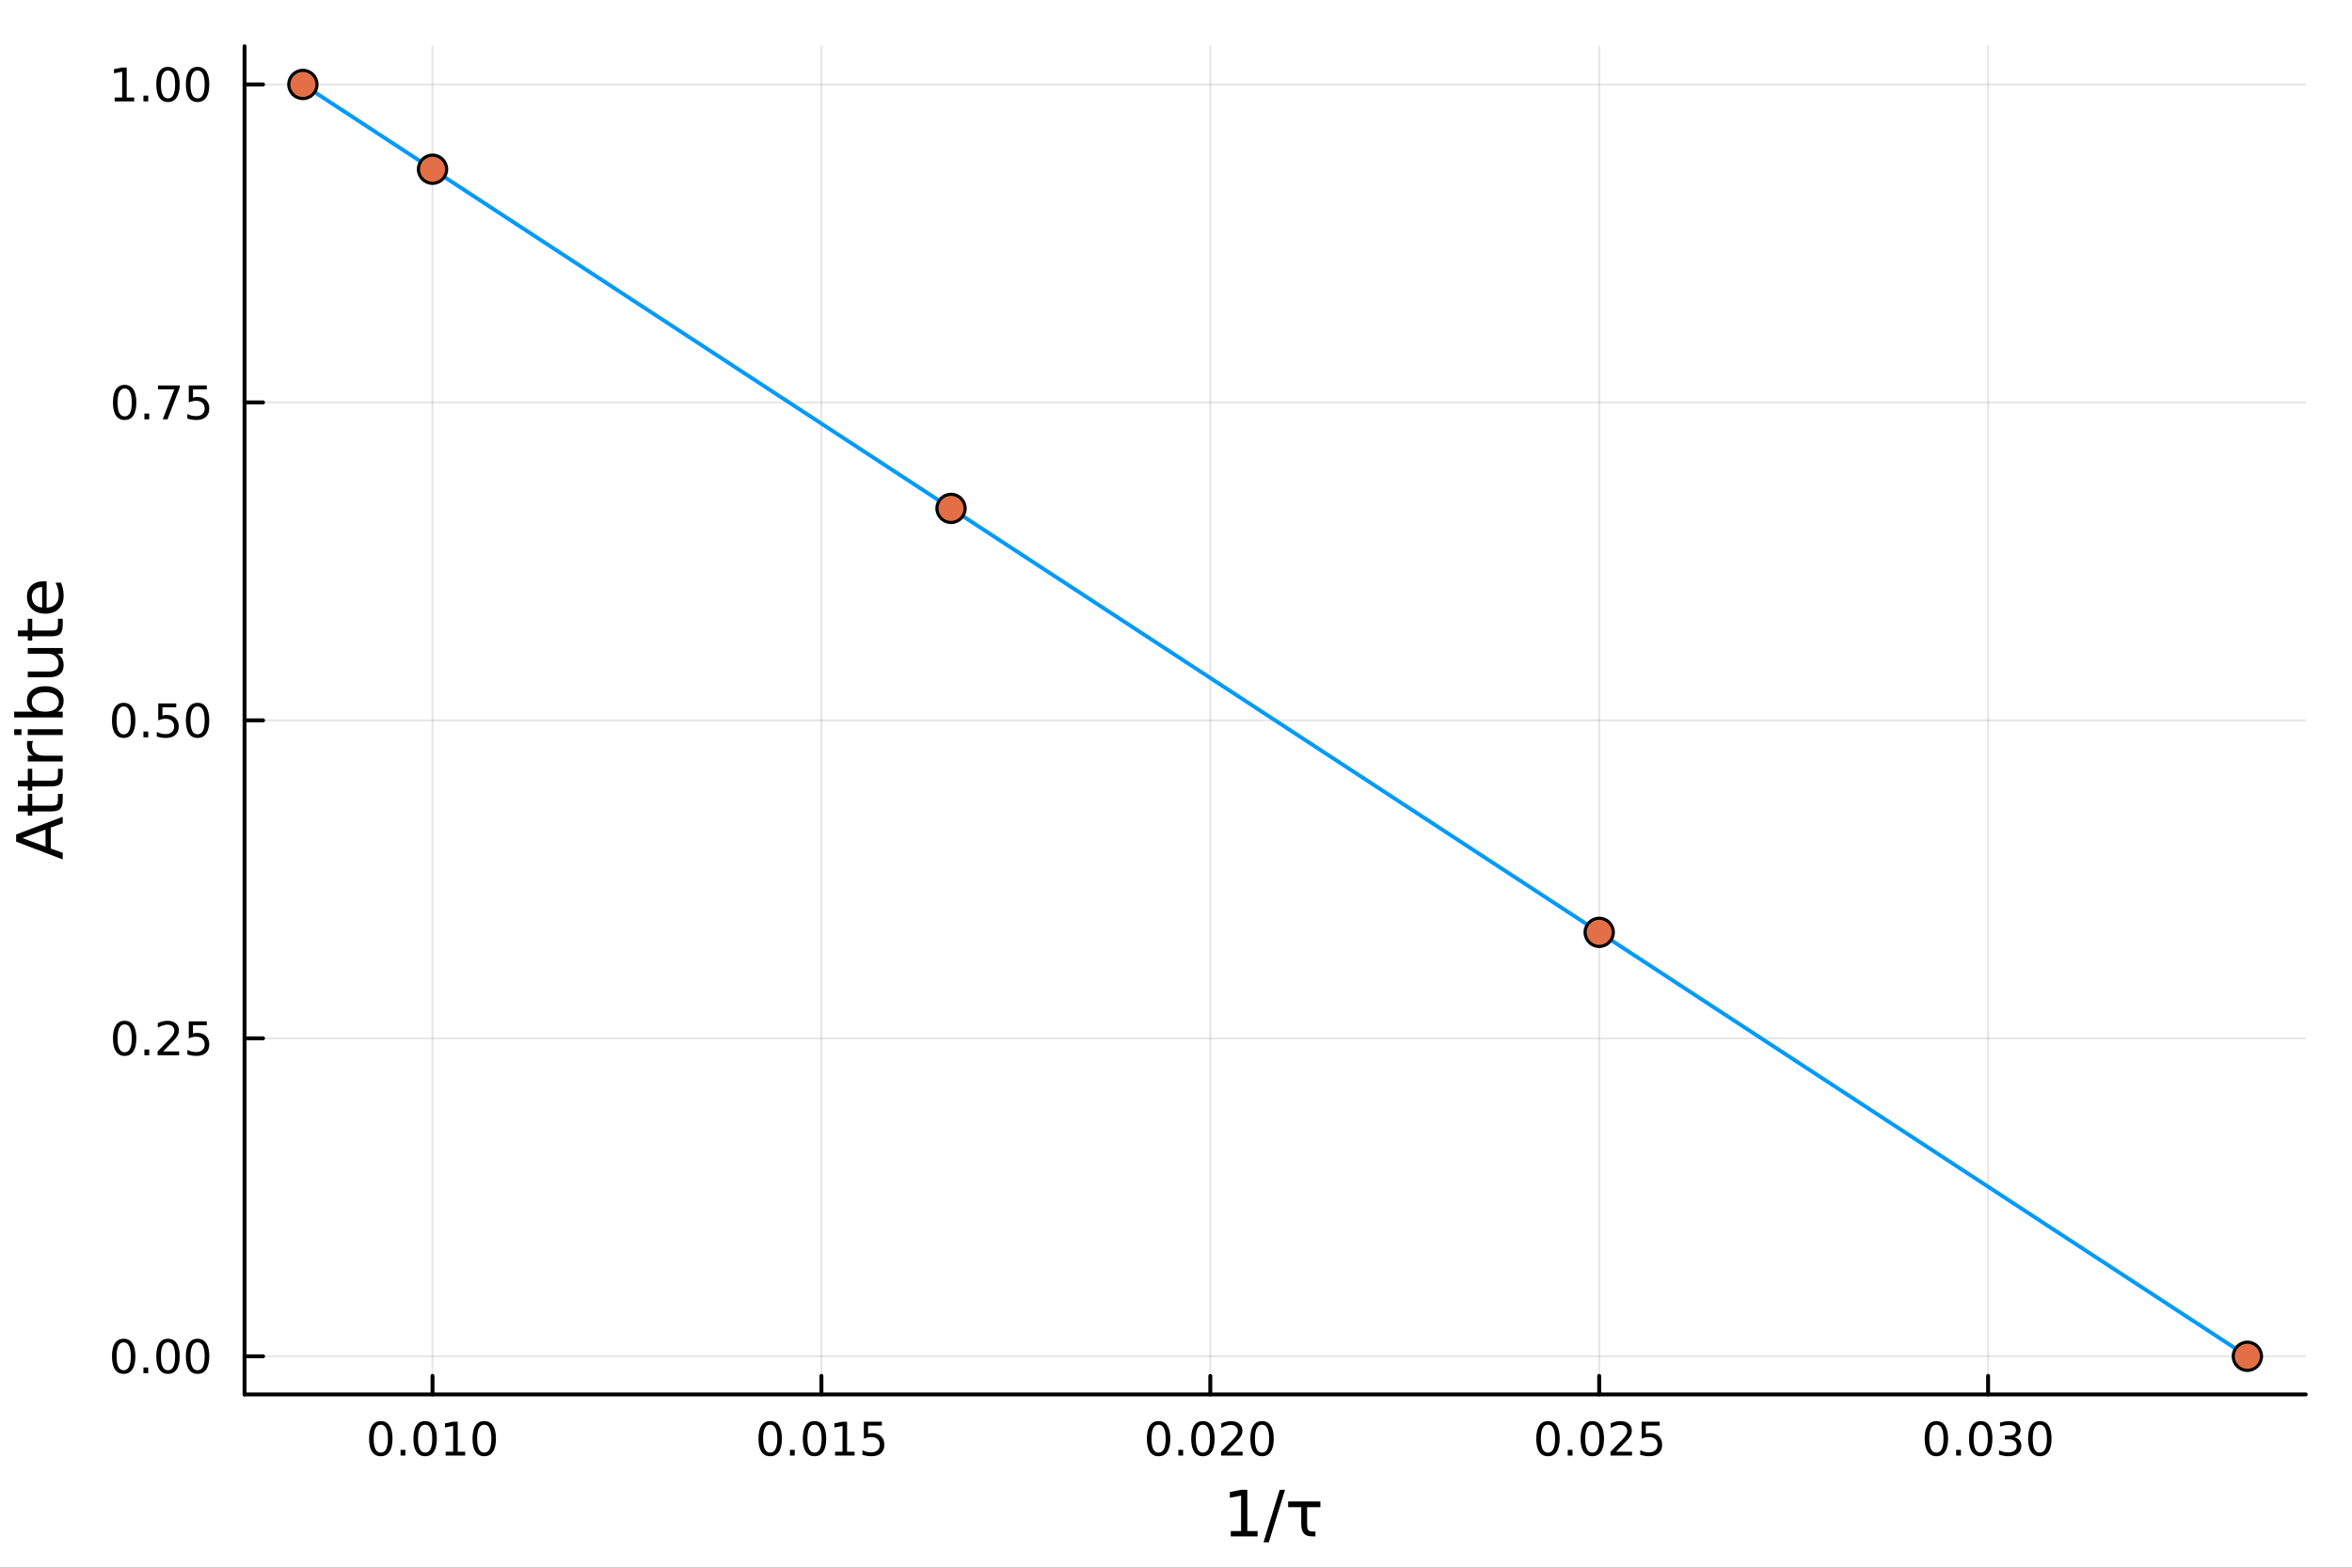 <?xml version="1.0" encoding="utf-8"?>
<svg xmlns="http://www.w3.org/2000/svg" xmlns:xlink="http://www.w3.org/1999/xlink" width="600" height="400" viewBox="0 0 2400 1600">
<rect x="0" y="0" width="2400" height="1600" fill="#333333" stroke="none"/>
<defs>
  <clipPath id="clip680">
    <rect x="0" y="0" width="2400" height="1600"/>
  </clipPath>
</defs>
<path clip-path="url(#clip680)" d="M0 1600 L2400 1600 L2400 0 L0 0  Z" fill="#ffffff" fill-rule="evenodd" fill-opacity="1"/>
<defs>
  <clipPath id="clip681">
    <rect x="480" y="0" width="1681" height="1600"/>
  </clipPath>
</defs>
<path clip-path="url(#clip680)" d="M249.542 1423.18 L2352.76 1423.18 L2352.76 47.244 L249.542 47.244  Z" fill="#ffffff" fill-rule="evenodd" fill-opacity="1"/>
<defs>
  <clipPath id="clip682">
    <rect x="249" y="47" width="2104" height="1377"/>
  </clipPath>
</defs>
<polyline clip-path="url(#clip682)" style="stroke:#000000; stroke-linecap:round; stroke-linejoin:round; stroke-width:2; stroke-opacity:0.1; fill:none" points="441.345,1423.18 441.345,47.244 "/>
<polyline clip-path="url(#clip682)" style="stroke:#000000; stroke-linecap:round; stroke-linejoin:round; stroke-width:2; stroke-opacity:0.1; fill:none" points="838.177,1423.18 838.177,47.244 "/>
<polyline clip-path="url(#clip682)" style="stroke:#000000; stroke-linecap:round; stroke-linejoin:round; stroke-width:2; stroke-opacity:0.1; fill:none" points="1235.01,1423.18 1235.01,47.244 "/>
<polyline clip-path="url(#clip682)" style="stroke:#000000; stroke-linecap:round; stroke-linejoin:round; stroke-width:2; stroke-opacity:0.1; fill:none" points="1631.84,1423.18 1631.84,47.244 "/>
<polyline clip-path="url(#clip682)" style="stroke:#000000; stroke-linecap:round; stroke-linejoin:round; stroke-width:2; stroke-opacity:0.1; fill:none" points="2028.68,1423.18 2028.68,47.244 "/>
<polyline clip-path="url(#clip680)" style="stroke:#000000; stroke-linecap:round; stroke-linejoin:round; stroke-width:4; stroke-opacity:1; fill:none" points="249.542,1423.18 2352.76,1423.18 "/>
<polyline clip-path="url(#clip680)" style="stroke:#000000; stroke-linecap:round; stroke-linejoin:round; stroke-width:4; stroke-opacity:1; fill:none" points="441.345,1423.18 441.345,1404.28 "/>
<polyline clip-path="url(#clip680)" style="stroke:#000000; stroke-linecap:round; stroke-linejoin:round; stroke-width:4; stroke-opacity:1; fill:none" points="838.177,1423.18 838.177,1404.28 "/>
<polyline clip-path="url(#clip680)" style="stroke:#000000; stroke-linecap:round; stroke-linejoin:round; stroke-width:4; stroke-opacity:1; fill:none" points="1235.01,1423.18 1235.01,1404.28 "/>
<polyline clip-path="url(#clip680)" style="stroke:#000000; stroke-linecap:round; stroke-linejoin:round; stroke-width:4; stroke-opacity:1; fill:none" points="1631.84,1423.18 1631.84,1404.28 "/>
<polyline clip-path="url(#clip680)" style="stroke:#000000; stroke-linecap:round; stroke-linejoin:round; stroke-width:4; stroke-opacity:1; fill:none" points="2028.68,1423.18 2028.68,1404.28 "/>
<path clip-path="url(#clip680)" d="M388.567 1454.1 Q384.956 1454.1 383.127 1457.66 Q381.322 1461.2 381.322 1468.33 Q381.322 1475.44 383.127 1479.01 Q384.956 1482.55 388.567 1482.55 Q392.201 1482.55 394.007 1479.01 Q395.836 1475.44 395.836 1468.33 Q395.836 1461.2 394.007 1457.66 Q392.201 1454.1 388.567 1454.1 M388.567 1450.39 Q394.377 1450.39 397.433 1455 Q400.511 1459.58 400.511 1468.33 Q400.511 1477.06 397.433 1481.67 Q394.377 1486.25 388.567 1486.25 Q382.757 1486.25 379.678 1481.67 Q376.623 1477.06 376.623 1468.33 Q376.623 1459.58 379.678 1455 Q382.757 1450.39 388.567 1450.39 Z" fill="#000000" fill-rule="evenodd" fill-opacity="1" /><path clip-path="url(#clip680)" d="M408.729 1479.7 L413.613 1479.7 L413.613 1485.58 L408.729 1485.58 L408.729 1479.7 Z" fill="#000000" fill-rule="evenodd" fill-opacity="1" /><path clip-path="url(#clip680)" d="M433.798 1454.1 Q430.187 1454.1 428.359 1457.66 Q426.553 1461.2 426.553 1468.33 Q426.553 1475.44 428.359 1479.01 Q430.187 1482.55 433.798 1482.55 Q437.433 1482.55 439.238 1479.01 Q441.067 1475.44 441.067 1468.33 Q441.067 1461.2 439.238 1457.66 Q437.433 1454.1 433.798 1454.1 M433.798 1450.39 Q439.608 1450.39 442.664 1455 Q445.743 1459.58 445.743 1468.33 Q445.743 1477.06 442.664 1481.67 Q439.608 1486.25 433.798 1486.25 Q427.988 1486.25 424.909 1481.67 Q421.854 1477.06 421.854 1468.33 Q421.854 1459.58 424.909 1455 Q427.988 1450.39 433.798 1450.39 Z" fill="#000000" fill-rule="evenodd" fill-opacity="1" /><path clip-path="url(#clip680)" d="M454.77 1481.64 L462.409 1481.64 L462.409 1455.28 L454.099 1456.95 L454.099 1452.69 L462.363 1451.02 L467.039 1451.02 L467.039 1481.64 L474.678 1481.64 L474.678 1485.58 L454.77 1485.58 L454.77 1481.64 Z" fill="#000000" fill-rule="evenodd" fill-opacity="1" /><path clip-path="url(#clip680)" d="M494.122 1454.1 Q490.511 1454.1 488.682 1457.66 Q486.877 1461.2 486.877 1468.33 Q486.877 1475.44 488.682 1479.01 Q490.511 1482.55 494.122 1482.55 Q497.756 1482.55 499.562 1479.01 Q501.391 1475.44 501.391 1468.33 Q501.391 1461.2 499.562 1457.66 Q497.756 1454.1 494.122 1454.1 M494.122 1450.39 Q499.932 1450.39 502.988 1455 Q506.066 1459.58 506.066 1468.33 Q506.066 1477.06 502.988 1481.67 Q499.932 1486.25 494.122 1486.25 Q488.312 1486.25 485.233 1481.67 Q482.178 1477.06 482.178 1468.33 Q482.178 1459.58 485.233 1455 Q488.312 1450.39 494.122 1450.39 Z" fill="#000000" fill-rule="evenodd" fill-opacity="1" /><path clip-path="url(#clip680)" d="M785.898 1454.1 Q782.286 1454.1 780.458 1457.66 Q778.652 1461.2 778.652 1468.33 Q778.652 1475.44 780.458 1479.01 Q782.286 1482.55 785.898 1482.55 Q789.532 1482.55 791.337 1479.01 Q793.166 1475.44 793.166 1468.33 Q793.166 1461.2 791.337 1457.66 Q789.532 1454.1 785.898 1454.1 M785.898 1450.39 Q791.708 1450.39 794.763 1455 Q797.842 1459.58 797.842 1468.33 Q797.842 1477.06 794.763 1481.67 Q791.708 1486.25 785.898 1486.25 Q780.087 1486.25 777.009 1481.67 Q773.953 1477.06 773.953 1468.33 Q773.953 1459.58 777.009 1455 Q780.087 1450.39 785.898 1450.39 Z" fill="#000000" fill-rule="evenodd" fill-opacity="1" /><path clip-path="url(#clip680)" d="M806.059 1479.7 L810.944 1479.7 L810.944 1485.58 L806.059 1485.58 L806.059 1479.7 Z" fill="#000000" fill-rule="evenodd" fill-opacity="1" /><path clip-path="url(#clip680)" d="M831.129 1454.1 Q827.518 1454.1 825.689 1457.66 Q823.883 1461.2 823.883 1468.33 Q823.883 1475.44 825.689 1479.01 Q827.518 1482.55 831.129 1482.55 Q834.763 1482.55 836.569 1479.01 Q838.397 1475.44 838.397 1468.33 Q838.397 1461.2 836.569 1457.66 Q834.763 1454.1 831.129 1454.1 M831.129 1450.39 Q836.939 1450.39 839.994 1455 Q843.073 1459.58 843.073 1468.33 Q843.073 1477.06 839.994 1481.67 Q836.939 1486.25 831.129 1486.25 Q825.319 1486.25 822.24 1481.67 Q819.184 1477.06 819.184 1468.33 Q819.184 1459.58 822.24 1455 Q825.319 1450.39 831.129 1450.39 Z" fill="#000000" fill-rule="evenodd" fill-opacity="1" /><path clip-path="url(#clip680)" d="M852.101 1481.64 L859.74 1481.64 L859.74 1455.28 L851.43 1456.95 L851.43 1452.69 L859.693 1451.02 L864.369 1451.02 L864.369 1481.64 L872.008 1481.64 L872.008 1485.58 L852.101 1485.58 L852.101 1481.64 Z" fill="#000000" fill-rule="evenodd" fill-opacity="1" /><path clip-path="url(#clip680)" d="M881.499 1451.02 L899.855 1451.02 L899.855 1454.96 L885.781 1454.96 L885.781 1463.43 Q886.8 1463.08 887.818 1462.92 Q888.837 1462.73 889.855 1462.73 Q895.642 1462.73 899.022 1465.9 Q902.402 1469.08 902.402 1474.49 Q902.402 1480.07 898.929 1483.17 Q895.457 1486.25 889.138 1486.25 Q886.962 1486.25 884.693 1485.88 Q882.448 1485.51 880.041 1484.77 L880.041 1480.07 Q882.124 1481.2 884.346 1481.76 Q886.568 1482.32 889.045 1482.32 Q893.05 1482.32 895.388 1480.21 Q897.726 1478.1 897.726 1474.49 Q897.726 1470.88 895.388 1468.77 Q893.05 1466.67 889.045 1466.67 Q887.17 1466.67 885.295 1467.08 Q883.443 1467.5 881.499 1468.38 L881.499 1451.02 Z" fill="#000000" fill-rule="evenodd" fill-opacity="1" /><path clip-path="url(#clip680)" d="M1182.23 1454.1 Q1178.62 1454.1 1176.79 1457.66 Q1174.99 1461.2 1174.99 1468.33 Q1174.99 1475.44 1176.79 1479.01 Q1178.62 1482.55 1182.23 1482.55 Q1185.87 1482.55 1187.67 1479.01 Q1189.5 1475.44 1189.5 1468.33 Q1189.5 1461.2 1187.67 1457.66 Q1185.87 1454.1 1182.23 1454.1 M1182.23 1450.39 Q1188.04 1450.39 1191.1 1455 Q1194.18 1459.58 1194.18 1468.33 Q1194.18 1477.06 1191.1 1481.67 Q1188.04 1486.25 1182.23 1486.25 Q1176.42 1486.25 1173.34 1481.67 Q1170.29 1477.06 1170.29 1468.33 Q1170.29 1459.58 1173.34 1455 Q1176.42 1450.39 1182.23 1450.39 Z" fill="#000000" fill-rule="evenodd" fill-opacity="1" /><path clip-path="url(#clip680)" d="M1202.39 1479.7 L1207.28 1479.7 L1207.28 1485.58 L1202.39 1485.58 L1202.39 1479.7 Z" fill="#000000" fill-rule="evenodd" fill-opacity="1" /><path clip-path="url(#clip680)" d="M1227.46 1454.1 Q1223.85 1454.1 1222.02 1457.66 Q1220.22 1461.2 1220.22 1468.33 Q1220.22 1475.44 1222.02 1479.01 Q1223.85 1482.55 1227.46 1482.55 Q1231.1 1482.55 1232.9 1479.01 Q1234.73 1475.44 1234.73 1468.33 Q1234.73 1461.2 1232.9 1457.66 Q1231.1 1454.1 1227.46 1454.1 M1227.46 1450.39 Q1233.27 1450.39 1236.33 1455 Q1239.41 1459.58 1239.41 1468.33 Q1239.41 1477.06 1236.33 1481.67 Q1233.27 1486.25 1227.46 1486.25 Q1221.65 1486.25 1218.58 1481.67 Q1215.52 1477.06 1215.52 1468.33 Q1215.52 1459.58 1218.58 1455 Q1221.65 1450.39 1227.46 1450.39 Z" fill="#000000" fill-rule="evenodd" fill-opacity="1" /><path clip-path="url(#clip680)" d="M1251.65 1481.64 L1267.97 1481.64 L1267.97 1485.58 L1246.03 1485.58 L1246.03 1481.64 Q1248.69 1478.89 1253.27 1474.26 Q1257.88 1469.61 1259.06 1468.27 Q1261.31 1465.74 1262.19 1464.01 Q1263.09 1462.25 1263.09 1460.56 Q1263.09 1457.8 1261.14 1456.07 Q1259.22 1454.33 1256.12 1454.33 Q1253.92 1454.33 1251.47 1455.09 Q1249.04 1455.86 1246.26 1457.41 L1246.26 1452.69 Q1249.08 1451.55 1251.54 1450.97 Q1253.99 1450.39 1256.03 1450.39 Q1261.4 1450.39 1264.59 1453.08 Q1267.79 1455.77 1267.79 1460.26 Q1267.79 1462.39 1266.98 1464.31 Q1266.19 1466.2 1264.08 1468.8 Q1263.51 1469.47 1260.4 1472.69 Q1257.3 1475.88 1251.65 1481.64 Z" fill="#000000" fill-rule="evenodd" fill-opacity="1" /><path clip-path="url(#clip680)" d="M1287.79 1454.1 Q1284.18 1454.1 1282.35 1457.66 Q1280.54 1461.2 1280.54 1468.33 Q1280.54 1475.44 1282.35 1479.01 Q1284.18 1482.55 1287.79 1482.55 Q1291.42 1482.55 1293.23 1479.01 Q1295.06 1475.44 1295.06 1468.33 Q1295.06 1461.2 1293.23 1457.66 Q1291.42 1454.1 1287.79 1454.1 M1287.79 1450.39 Q1293.6 1450.39 1296.65 1455 Q1299.73 1459.58 1299.73 1468.33 Q1299.73 1477.06 1296.65 1481.67 Q1293.6 1486.25 1287.79 1486.25 Q1281.98 1486.25 1278.9 1481.67 Q1275.84 1477.06 1275.84 1468.33 Q1275.84 1459.58 1278.9 1455 Q1281.98 1450.39 1287.79 1450.39 Z" fill="#000000" fill-rule="evenodd" fill-opacity="1" /><path clip-path="url(#clip680)" d="M1579.56 1454.1 Q1575.95 1454.1 1574.12 1457.66 Q1572.32 1461.2 1572.32 1468.33 Q1572.32 1475.44 1574.12 1479.01 Q1575.95 1482.55 1579.56 1482.55 Q1583.2 1482.55 1585 1479.01 Q1586.83 1475.44 1586.83 1468.33 Q1586.83 1461.2 1585 1457.66 Q1583.2 1454.1 1579.56 1454.1 M1579.56 1450.39 Q1585.37 1450.39 1588.43 1455 Q1591.51 1459.58 1591.51 1468.33 Q1591.51 1477.06 1588.43 1481.67 Q1585.37 1486.25 1579.56 1486.25 Q1573.75 1486.25 1570.67 1481.67 Q1567.62 1477.06 1567.62 1468.33 Q1567.62 1459.58 1570.67 1455 Q1573.75 1450.39 1579.56 1450.39 Z" fill="#000000" fill-rule="evenodd" fill-opacity="1" /><path clip-path="url(#clip680)" d="M1599.73 1479.7 L1604.61 1479.7 L1604.61 1485.58 L1599.73 1485.58 L1599.73 1479.7 Z" fill="#000000" fill-rule="evenodd" fill-opacity="1" /><path clip-path="url(#clip680)" d="M1624.79 1454.1 Q1621.18 1454.1 1619.35 1457.66 Q1617.55 1461.2 1617.55 1468.33 Q1617.55 1475.44 1619.35 1479.01 Q1621.18 1482.55 1624.79 1482.55 Q1628.43 1482.55 1630.23 1479.01 Q1632.06 1475.44 1632.06 1468.33 Q1632.06 1461.2 1630.23 1457.66 Q1628.43 1454.1 1624.79 1454.1 M1624.79 1450.39 Q1630.6 1450.39 1633.66 1455 Q1636.74 1459.58 1636.74 1468.33 Q1636.74 1477.06 1633.66 1481.67 Q1630.6 1486.25 1624.79 1486.25 Q1618.98 1486.25 1615.91 1481.67 Q1612.85 1477.06 1612.85 1468.33 Q1612.85 1459.58 1615.91 1455 Q1618.98 1450.39 1624.79 1450.39 Z" fill="#000000" fill-rule="evenodd" fill-opacity="1" /><path clip-path="url(#clip680)" d="M1648.98 1481.64 L1665.3 1481.64 L1665.3 1485.58 L1643.36 1485.58 L1643.36 1481.64 Q1646.02 1478.89 1650.6 1474.26 Q1655.21 1469.61 1656.39 1468.27 Q1658.64 1465.74 1659.52 1464.01 Q1660.42 1462.25 1660.42 1460.56 Q1660.42 1457.8 1658.47 1456.07 Q1656.55 1454.33 1653.45 1454.33 Q1651.25 1454.33 1648.8 1455.09 Q1646.37 1455.86 1643.59 1457.41 L1643.59 1452.69 Q1646.41 1451.55 1648.87 1450.97 Q1651.32 1450.39 1653.36 1450.39 Q1658.73 1450.39 1661.92 1453.08 Q1665.12 1455.77 1665.12 1460.26 Q1665.12 1462.39 1664.31 1464.31 Q1663.52 1466.2 1661.41 1468.8 Q1660.84 1469.47 1657.73 1472.69 Q1654.63 1475.88 1648.98 1481.64 Z" fill="#000000" fill-rule="evenodd" fill-opacity="1" /><path clip-path="url(#clip680)" d="M1675.16 1451.02 L1693.52 1451.02 L1693.52 1454.96 L1679.45 1454.96 L1679.45 1463.43 Q1680.47 1463.08 1681.48 1462.92 Q1682.5 1462.73 1683.52 1462.73 Q1689.31 1462.73 1692.69 1465.9 Q1696.07 1469.08 1696.07 1474.49 Q1696.07 1480.07 1692.59 1483.17 Q1689.12 1486.25 1682.8 1486.25 Q1680.63 1486.25 1678.36 1485.88 Q1676.11 1485.51 1673.71 1484.77 L1673.71 1480.07 Q1675.79 1481.2 1678.01 1481.76 Q1680.23 1482.32 1682.71 1482.32 Q1686.72 1482.32 1689.05 1480.21 Q1691.39 1478.1 1691.39 1474.49 Q1691.39 1470.88 1689.05 1468.77 Q1686.72 1466.67 1682.71 1466.67 Q1680.84 1466.67 1678.96 1467.08 Q1677.11 1467.5 1675.16 1468.38 L1675.16 1451.02 Z" fill="#000000" fill-rule="evenodd" fill-opacity="1" /><path clip-path="url(#clip680)" d="M1975.9 1454.1 Q1972.29 1454.1 1970.46 1457.66 Q1968.65 1461.2 1968.65 1468.33 Q1968.65 1475.44 1970.46 1479.01 Q1972.29 1482.55 1975.9 1482.55 Q1979.53 1482.55 1981.34 1479.01 Q1983.17 1475.44 1983.17 1468.33 Q1983.17 1461.2 1981.34 1457.66 Q1979.53 1454.1 1975.9 1454.1 M1975.9 1450.39 Q1981.71 1450.39 1984.76 1455 Q1987.84 1459.58 1987.84 1468.33 Q1987.84 1477.06 1984.76 1481.67 Q1981.71 1486.25 1975.9 1486.25 Q1970.09 1486.25 1967.01 1481.67 Q1963.95 1477.06 1963.95 1468.33 Q1963.95 1459.58 1967.01 1455 Q1970.09 1450.39 1975.9 1450.39 Z" fill="#000000" fill-rule="evenodd" fill-opacity="1" /><path clip-path="url(#clip680)" d="M1996.06 1479.7 L2000.94 1479.7 L2000.94 1485.58 L1996.06 1485.58 L1996.06 1479.7 Z" fill="#000000" fill-rule="evenodd" fill-opacity="1" /><path clip-path="url(#clip680)" d="M2021.13 1454.1 Q2017.52 1454.1 2015.69 1457.66 Q2013.88 1461.2 2013.88 1468.33 Q2013.88 1475.44 2015.69 1479.01 Q2017.52 1482.55 2021.13 1482.55 Q2024.76 1482.55 2026.57 1479.01 Q2028.4 1475.44 2028.4 1468.33 Q2028.4 1461.2 2026.57 1457.66 Q2024.76 1454.1 2021.13 1454.1 M2021.13 1450.39 Q2026.94 1450.39 2030 1455 Q2033.07 1459.58 2033.07 1468.33 Q2033.07 1477.06 2030 1481.67 Q2026.94 1486.25 2021.13 1486.25 Q2015.32 1486.25 2012.24 1481.67 Q2009.19 1477.06 2009.19 1468.33 Q2009.19 1459.58 2012.24 1455 Q2015.32 1450.39 2021.13 1450.39 Z" fill="#000000" fill-rule="evenodd" fill-opacity="1" /><path clip-path="url(#clip680)" d="M2055.46 1466.95 Q2058.81 1467.66 2060.69 1469.93 Q2062.59 1472.2 2062.59 1475.53 Q2062.59 1480.65 2059.07 1483.45 Q2055.55 1486.25 2049.07 1486.25 Q2046.89 1486.25 2044.58 1485.81 Q2042.29 1485.39 2039.83 1484.54 L2039.83 1480.02 Q2041.78 1481.16 2044.09 1481.74 Q2046.41 1482.32 2048.93 1482.32 Q2053.33 1482.32 2055.62 1480.58 Q2057.93 1478.84 2057.93 1475.53 Q2057.93 1472.48 2055.78 1470.77 Q2053.65 1469.03 2049.83 1469.03 L2045.81 1469.03 L2045.81 1465.19 L2050.02 1465.19 Q2053.47 1465.19 2055.3 1463.82 Q2057.12 1462.43 2057.12 1459.84 Q2057.12 1457.18 2055.23 1455.77 Q2053.35 1454.33 2049.83 1454.33 Q2047.91 1454.33 2045.71 1454.75 Q2043.51 1455.16 2040.87 1456.04 L2040.87 1451.88 Q2043.54 1451.14 2045.85 1450.77 Q2048.19 1450.39 2050.25 1450.39 Q2055.57 1450.39 2058.68 1452.83 Q2061.78 1455.23 2061.78 1459.35 Q2061.78 1462.22 2060.13 1464.21 Q2058.49 1466.18 2055.46 1466.95 Z" fill="#000000" fill-rule="evenodd" fill-opacity="1" /><path clip-path="url(#clip680)" d="M2081.45 1454.1 Q2077.84 1454.1 2076.01 1457.66 Q2074.21 1461.2 2074.21 1468.33 Q2074.21 1475.44 2076.01 1479.01 Q2077.84 1482.55 2081.45 1482.55 Q2085.09 1482.55 2086.89 1479.01 Q2088.72 1475.44 2088.72 1468.33 Q2088.72 1461.2 2086.89 1457.66 Q2085.09 1454.1 2081.45 1454.1 M2081.45 1450.39 Q2087.26 1450.39 2090.32 1455 Q2093.4 1459.58 2093.4 1468.33 Q2093.4 1477.06 2090.32 1481.67 Q2087.26 1486.25 2081.45 1486.25 Q2075.64 1486.25 2072.56 1481.67 Q2069.51 1477.06 2069.51 1468.33 Q2069.51 1459.58 2072.56 1455 Q2075.64 1450.39 2081.45 1450.39 Z" fill="#000000" fill-rule="evenodd" fill-opacity="1" /><path clip-path="url(#clip680)" d="M1255.9 1562.63 L1266.41 1562.63 L1266.41 1526.38 L1254.98 1528.67 L1254.98 1522.82 L1266.34 1520.52 L1272.77 1520.52 L1272.77 1562.63 L1283.28 1562.63 L1283.28 1568.04 L1255.9 1568.04 L1255.9 1562.63 Z" fill="#000000" fill-rule="evenodd" fill-opacity="1" /><path clip-path="url(#clip680)" d="M1305.84 1520.52 L1311.25 1520.52 L1294.7 1574.09 L1289.29 1574.09 L1305.84 1520.52 Z" fill="#000000" fill-rule="evenodd" fill-opacity="1" /><path clip-path="url(#clip680)" d="M1334.87 1561.55 Q1336.02 1563.08 1339.45 1563.08 L1342.29 1563.08 L1342.29 1568.04 L1338.75 1568.04 Q1333.03 1568.04 1330.42 1564.99 Q1327.81 1561.87 1327.81 1555.12 L1327.81 1538.25 L1314.44 1538.25 L1314.44 1532.4 L1347.32 1532.4 L1347.32 1538.25 L1333.79 1538.25 L1333.79 1555.47 Q1333.79 1560.09 1334.87 1561.55 Z" fill="#000000" fill-rule="evenodd" fill-opacity="1" /><polyline clip-path="url(#clip682)" style="stroke:#000000; stroke-linecap:round; stroke-linejoin:round; stroke-width:2; stroke-opacity:0.1; fill:none" points="249.542,1384.24 2352.76,1384.24 "/>
<polyline clip-path="url(#clip682)" style="stroke:#000000; stroke-linecap:round; stroke-linejoin:round; stroke-width:2; stroke-opacity:0.1; fill:none" points="249.542,1059.73 2352.76,1059.73 "/>
<polyline clip-path="url(#clip682)" style="stroke:#000000; stroke-linecap:round; stroke-linejoin:round; stroke-width:2; stroke-opacity:0.1; fill:none" points="249.542,735.212 2352.76,735.212 "/>
<polyline clip-path="url(#clip682)" style="stroke:#000000; stroke-linecap:round; stroke-linejoin:round; stroke-width:2; stroke-opacity:0.1; fill:none" points="249.542,410.699 2352.76,410.699 "/>
<polyline clip-path="url(#clip682)" style="stroke:#000000; stroke-linecap:round; stroke-linejoin:round; stroke-width:2; stroke-opacity:0.1; fill:none" points="249.542,86.186 2352.76,86.186 "/>
<polyline clip-path="url(#clip680)" style="stroke:#000000; stroke-linecap:round; stroke-linejoin:round; stroke-width:4; stroke-opacity:1; fill:none" points="249.542,1423.18 249.542,47.244 "/>
<polyline clip-path="url(#clip680)" style="stroke:#000000; stroke-linecap:round; stroke-linejoin:round; stroke-width:4; stroke-opacity:1; fill:none" points="249.542,1384.24 268.44,1384.24 "/>
<polyline clip-path="url(#clip680)" style="stroke:#000000; stroke-linecap:round; stroke-linejoin:round; stroke-width:4; stroke-opacity:1; fill:none" points="249.542,1059.73 268.44,1059.73 "/>
<polyline clip-path="url(#clip680)" style="stroke:#000000; stroke-linecap:round; stroke-linejoin:round; stroke-width:4; stroke-opacity:1; fill:none" points="249.542,735.212 268.44,735.212 "/>
<polyline clip-path="url(#clip680)" style="stroke:#000000; stroke-linecap:round; stroke-linejoin:round; stroke-width:4; stroke-opacity:1; fill:none" points="249.542,410.699 268.44,410.699 "/>
<polyline clip-path="url(#clip680)" style="stroke:#000000; stroke-linecap:round; stroke-linejoin:round; stroke-width:4; stroke-opacity:1; fill:none" points="249.542,86.186 268.44,86.186 "/>
<path clip-path="url(#clip680)" d="M126.205 1370.04 Q122.593 1370.04 120.765 1373.6 Q118.959 1377.14 118.959 1384.27 Q118.959 1391.38 120.765 1394.94 Q122.593 1398.49 126.205 1398.49 Q129.839 1398.49 131.644 1394.94 Q133.473 1391.38 133.473 1384.27 Q133.473 1377.14 131.644 1373.6 Q129.839 1370.04 126.205 1370.04 M126.205 1366.33 Q132.015 1366.33 135.07 1370.94 Q138.149 1375.52 138.149 1384.27 Q138.149 1393 135.07 1397.61 Q132.015 1402.19 126.205 1402.19 Q120.394 1402.19 117.316 1397.61 Q114.26 1393 114.26 1384.27 Q114.26 1375.52 117.316 1370.94 Q120.394 1366.33 126.205 1366.33 Z" fill="#000000" fill-rule="evenodd" fill-opacity="1" /><path clip-path="url(#clip680)" d="M146.366 1395.64 L151.251 1395.64 L151.251 1401.52 L146.366 1401.52 L146.366 1395.64 Z" fill="#000000" fill-rule="evenodd" fill-opacity="1" /><path clip-path="url(#clip680)" d="M171.436 1370.04 Q167.825 1370.04 165.996 1373.6 Q164.19 1377.14 164.19 1384.27 Q164.19 1391.38 165.996 1394.94 Q167.825 1398.49 171.436 1398.49 Q175.07 1398.49 176.876 1394.94 Q178.704 1391.38 178.704 1384.27 Q178.704 1377.14 176.876 1373.6 Q175.07 1370.04 171.436 1370.04 M171.436 1366.33 Q177.246 1366.33 180.301 1370.94 Q183.38 1375.52 183.38 1384.27 Q183.38 1393 180.301 1397.61 Q177.246 1402.19 171.436 1402.19 Q165.626 1402.19 162.547 1397.61 Q159.491 1393 159.491 1384.27 Q159.491 1375.52 162.547 1370.94 Q165.626 1366.33 171.436 1366.33 Z" fill="#000000" fill-rule="evenodd" fill-opacity="1" /><path clip-path="url(#clip680)" d="M201.598 1370.04 Q197.987 1370.04 196.158 1373.6 Q194.352 1377.14 194.352 1384.27 Q194.352 1391.38 196.158 1394.94 Q197.987 1398.49 201.598 1398.49 Q205.232 1398.49 207.037 1394.94 Q208.866 1391.38 208.866 1384.27 Q208.866 1377.14 207.037 1373.6 Q205.232 1370.04 201.598 1370.04 M201.598 1366.33 Q207.408 1366.33 210.463 1370.94 Q213.542 1375.52 213.542 1384.27 Q213.542 1393 210.463 1397.61 Q207.408 1402.19 201.598 1402.19 Q195.787 1402.19 192.709 1397.61 Q189.653 1393 189.653 1384.27 Q189.653 1375.52 192.709 1370.94 Q195.787 1366.33 201.598 1366.33 Z" fill="#000000" fill-rule="evenodd" fill-opacity="1" /><path clip-path="url(#clip680)" d="M127.2 1045.52 Q123.589 1045.52 121.76 1049.09 Q119.955 1052.63 119.955 1059.76 Q119.955 1066.87 121.76 1070.43 Q123.589 1073.97 127.2 1073.97 Q130.834 1073.97 132.64 1070.43 Q134.468 1066.87 134.468 1059.76 Q134.468 1052.63 132.64 1049.09 Q130.834 1045.52 127.2 1045.52 M127.2 1041.82 Q133.01 1041.82 136.066 1046.43 Q139.144 1051.01 139.144 1059.76 Q139.144 1068.49 136.066 1073.09 Q133.01 1077.68 127.2 1077.68 Q121.39 1077.68 118.311 1073.09 Q115.256 1068.49 115.256 1059.76 Q115.256 1051.01 118.311 1046.43 Q121.39 1041.82 127.2 1041.82 Z" fill="#000000" fill-rule="evenodd" fill-opacity="1" /><path clip-path="url(#clip680)" d="M147.362 1071.13 L152.246 1071.13 L152.246 1077.01 L147.362 1077.01 L147.362 1071.13 Z" fill="#000000" fill-rule="evenodd" fill-opacity="1" /><path clip-path="url(#clip680)" d="M166.459 1073.07 L182.778 1073.07 L182.778 1077.01 L160.834 1077.01 L160.834 1073.07 Q163.496 1070.32 168.079 1065.69 Q172.686 1061.03 173.866 1059.69 Q176.112 1057.17 176.991 1055.43 Q177.894 1053.67 177.894 1051.98 Q177.894 1049.23 175.95 1047.49 Q174.028 1045.76 170.927 1045.76 Q168.727 1045.76 166.274 1046.52 Q163.843 1047.28 161.065 1048.83 L161.065 1044.11 Q163.89 1042.98 166.343 1042.4 Q168.797 1041.82 170.834 1041.82 Q176.204 1041.82 179.399 1044.51 Q182.593 1047.19 182.593 1051.68 Q182.593 1053.81 181.783 1055.73 Q180.996 1057.63 178.889 1060.22 Q178.311 1060.89 175.209 1064.11 Q172.107 1067.31 166.459 1073.07 Z" fill="#000000" fill-rule="evenodd" fill-opacity="1" /><path clip-path="url(#clip680)" d="M192.639 1042.45 L210.996 1042.45 L210.996 1046.38 L196.922 1046.38 L196.922 1054.85 Q197.94 1054.51 198.959 1054.34 Q199.977 1054.16 200.996 1054.16 Q206.783 1054.16 210.162 1057.33 Q213.542 1060.5 213.542 1065.92 Q213.542 1071.5 210.07 1074.6 Q206.598 1077.68 200.278 1077.68 Q198.102 1077.68 195.834 1077.31 Q193.588 1076.94 191.181 1076.19 L191.181 1071.5 Q193.264 1072.63 195.487 1073.19 Q197.709 1073.74 200.186 1073.74 Q204.19 1073.74 206.528 1071.63 Q208.866 1069.53 208.866 1065.92 Q208.866 1062.31 206.528 1060.2 Q204.19 1058.09 200.186 1058.09 Q198.311 1058.09 196.436 1058.51 Q194.584 1058.93 192.639 1059.81 L192.639 1042.45 Z" fill="#000000" fill-rule="evenodd" fill-opacity="1" /><path clip-path="url(#clip680)" d="M126.205 721.011 Q122.593 721.011 120.765 724.575 Q118.959 728.117 118.959 735.247 Q118.959 742.353 120.765 745.918 Q122.593 749.46 126.205 749.46 Q129.839 749.46 131.644 745.918 Q133.473 742.353 133.473 735.247 Q133.473 728.117 131.644 724.575 Q129.839 721.011 126.205 721.011 M126.205 717.307 Q132.015 717.307 135.07 721.913 Q138.149 726.497 138.149 735.247 Q138.149 743.973 135.07 748.58 Q132.015 753.163 126.205 753.163 Q120.394 753.163 117.316 748.58 Q114.26 743.973 114.26 735.247 Q114.26 726.497 117.316 721.913 Q120.394 717.307 126.205 717.307 Z" fill="#000000" fill-rule="evenodd" fill-opacity="1" /><path clip-path="url(#clip680)" d="M146.366 746.612 L151.251 746.612 L151.251 752.492 L146.366 752.492 L146.366 746.612 Z" fill="#000000" fill-rule="evenodd" fill-opacity="1" /><path clip-path="url(#clip680)" d="M161.482 717.932 L179.839 717.932 L179.839 721.867 L165.765 721.867 L165.765 730.339 Q166.783 729.992 167.802 729.83 Q168.82 729.645 169.839 729.645 Q175.626 729.645 179.005 732.816 Q182.385 735.987 182.385 741.404 Q182.385 746.983 178.913 750.085 Q175.44 753.163 169.121 753.163 Q166.945 753.163 164.677 752.793 Q162.431 752.423 160.024 751.682 L160.024 746.983 Q162.107 748.117 164.329 748.673 Q166.552 749.228 169.028 749.228 Q173.033 749.228 175.371 747.122 Q177.709 745.015 177.709 741.404 Q177.709 737.793 175.371 735.687 Q173.033 733.58 169.028 733.58 Q167.153 733.58 165.278 733.997 Q163.427 734.413 161.482 735.293 L161.482 717.932 Z" fill="#000000" fill-rule="evenodd" fill-opacity="1" /><path clip-path="url(#clip680)" d="M201.598 721.011 Q197.987 721.011 196.158 724.575 Q194.352 728.117 194.352 735.247 Q194.352 742.353 196.158 745.918 Q197.987 749.46 201.598 749.46 Q205.232 749.46 207.037 745.918 Q208.866 742.353 208.866 735.247 Q208.866 728.117 207.037 724.575 Q205.232 721.011 201.598 721.011 M201.598 717.307 Q207.408 717.307 210.463 721.913 Q213.542 726.497 213.542 735.247 Q213.542 743.973 210.463 748.58 Q207.408 753.163 201.598 753.163 Q195.787 753.163 192.709 748.58 Q189.653 743.973 189.653 735.247 Q189.653 726.497 192.709 721.913 Q195.787 717.307 201.598 717.307 Z" fill="#000000" fill-rule="evenodd" fill-opacity="1" /><path clip-path="url(#clip680)" d="M127.2 396.498 Q123.589 396.498 121.76 400.062 Q119.955 403.604 119.955 410.734 Q119.955 417.84 121.76 421.405 Q123.589 424.946 127.2 424.946 Q130.834 424.946 132.64 421.405 Q134.468 417.84 134.468 410.734 Q134.468 403.604 132.64 400.062 Q130.834 396.498 127.2 396.498 M127.2 392.794 Q133.01 392.794 136.066 397.4 Q139.144 401.984 139.144 410.734 Q139.144 419.46 136.066 424.067 Q133.01 428.65 127.2 428.65 Q121.39 428.65 118.311 424.067 Q115.256 419.46 115.256 410.734 Q115.256 401.984 118.311 397.4 Q121.39 392.794 127.2 392.794 Z" fill="#000000" fill-rule="evenodd" fill-opacity="1" /><path clip-path="url(#clip680)" d="M147.362 422.099 L152.246 422.099 L152.246 427.979 L147.362 427.979 L147.362 422.099 Z" fill="#000000" fill-rule="evenodd" fill-opacity="1" /><path clip-path="url(#clip680)" d="M161.251 393.419 L183.473 393.419 L183.473 395.41 L170.927 427.979 L166.042 427.979 L177.848 397.354 L161.251 397.354 L161.251 393.419 Z" fill="#000000" fill-rule="evenodd" fill-opacity="1" /><path clip-path="url(#clip680)" d="M192.639 393.419 L210.996 393.419 L210.996 397.354 L196.922 397.354 L196.922 405.826 Q197.94 405.479 198.959 405.317 Q199.977 405.132 200.996 405.132 Q206.783 405.132 210.162 408.303 Q213.542 411.474 213.542 416.891 Q213.542 422.47 210.07 425.571 Q206.598 428.65 200.278 428.65 Q198.102 428.65 195.834 428.28 Q193.588 427.909 191.181 427.169 L191.181 422.47 Q193.264 423.604 195.487 424.159 Q197.709 424.715 200.186 424.715 Q204.19 424.715 206.528 422.608 Q208.866 420.502 208.866 416.891 Q208.866 413.28 206.528 411.173 Q204.19 409.067 200.186 409.067 Q198.311 409.067 196.436 409.484 Q194.584 409.9 192.639 410.78 L192.639 393.419 Z" fill="#000000" fill-rule="evenodd" fill-opacity="1" /><path clip-path="url(#clip680)" d="M117.015 99.531 L124.654 99.531 L124.654 73.165 L116.343 74.832 L116.343 70.572 L124.607 68.906 L129.283 68.906 L129.283 99.531 L136.922 99.531 L136.922 103.466 L117.015 103.466 L117.015 99.531 Z" fill="#000000" fill-rule="evenodd" fill-opacity="1" /><path clip-path="url(#clip680)" d="M146.366 97.586 L151.251 97.586 L151.251 103.466 L146.366 103.466 L146.366 97.586 Z" fill="#000000" fill-rule="evenodd" fill-opacity="1" /><path clip-path="url(#clip680)" d="M171.436 71.984 Q167.825 71.984 165.996 75.549 Q164.19 79.091 164.19 86.22 Q164.19 93.327 165.996 96.892 Q167.825 100.433 171.436 100.433 Q175.07 100.433 176.876 96.892 Q178.704 93.327 178.704 86.22 Q178.704 79.091 176.876 75.549 Q175.07 71.984 171.436 71.984 M171.436 68.281 Q177.246 68.281 180.301 72.887 Q183.38 77.47 183.38 86.22 Q183.38 94.947 180.301 99.554 Q177.246 104.137 171.436 104.137 Q165.626 104.137 162.547 99.554 Q159.491 94.947 159.491 86.22 Q159.491 77.47 162.547 72.887 Q165.626 68.281 171.436 68.281 Z" fill="#000000" fill-rule="evenodd" fill-opacity="1" /><path clip-path="url(#clip680)" d="M201.598 71.984 Q197.987 71.984 196.158 75.549 Q194.352 79.091 194.352 86.22 Q194.352 93.327 196.158 96.892 Q197.987 100.433 201.598 100.433 Q205.232 100.433 207.037 96.892 Q208.866 93.327 208.866 86.22 Q208.866 79.091 207.037 75.549 Q205.232 71.984 201.598 71.984 M201.598 68.281 Q207.408 68.281 210.463 72.887 Q213.542 77.47 213.542 86.22 Q213.542 94.947 210.463 99.554 Q207.408 104.137 201.598 104.137 Q195.787 104.137 192.709 99.554 Q189.653 94.947 189.653 86.22 Q189.653 77.47 192.709 72.887 Q195.787 68.281 201.598 68.281 Z" fill="#000000" fill-rule="evenodd" fill-opacity="1" /><path clip-path="url(#clip680)" d="M22.818 855.365 L46.467 864.086 L46.467 846.612 L22.818 855.365 M16.484 858.993 L16.484 851.704 L64.004 833.594 L64.004 840.278 L51.814 844.607 L51.814 866.027 L64.004 870.356 L64.004 877.135 L16.484 858.993 Z" fill="#000000" fill-rule="evenodd" fill-opacity="1" /><path clip-path="url(#clip680)" d="M18.235 822.263 L28.356 822.263 L28.356 810.2 L32.908 810.2 L32.908 822.263 L52.259 822.263 Q56.62 822.263 57.861 821.085 Q59.103 819.876 59.103 816.216 L59.103 810.2 L64.004 810.2 L64.004 816.216 Q64.004 822.995 61.49 825.573 Q58.943 828.151 52.259 828.151 L32.908 828.151 L32.908 832.448 L28.356 832.448 L28.356 828.151 L18.235 828.151 L18.235 822.263 Z" fill="#000000" fill-rule="evenodd" fill-opacity="1" /><path clip-path="url(#clip680)" d="M18.235 796.705 L28.356 796.705 L28.356 784.642 L32.908 784.642 L32.908 796.705 L52.259 796.705 Q56.62 796.705 57.861 795.527 Q59.103 794.318 59.103 790.657 L59.103 784.642 L64.004 784.642 L64.004 790.657 Q64.004 797.437 61.49 800.015 Q58.943 802.593 52.259 802.593 L32.908 802.593 L32.908 806.89 L28.356 806.89 L28.356 802.593 L18.235 802.593 L18.235 796.705 Z" fill="#000000" fill-rule="evenodd" fill-opacity="1" /><path clip-path="url(#clip680)" d="M33.831 756.282 Q33.258 757.269 33.003 758.447 Q32.717 759.593 32.717 760.993 Q32.717 765.958 35.963 768.632 Q39.178 771.274 45.225 771.274 L64.004 771.274 L64.004 777.162 L28.356 777.162 L28.356 771.274 L33.894 771.274 Q30.648 769.428 29.088 766.468 Q27.497 763.508 27.497 759.274 Q27.497 758.67 27.592 757.938 Q27.656 757.205 27.815 756.314 L33.831 756.282 Z" fill="#000000" fill-rule="evenodd" fill-opacity="1" /><path clip-path="url(#clip680)" d="M28.356 750.14 L28.356 744.283 L64.004 744.283 L64.004 750.14 L28.356 750.14 M14.479 750.14 L14.479 744.283 L21.895 744.283 L21.895 750.14 L14.479 750.14 Z" fill="#000000" fill-rule="evenodd" fill-opacity="1" /><path clip-path="url(#clip680)" d="M46.212 706.439 Q39.751 706.439 36.09 709.113 Q32.398 711.754 32.398 716.401 Q32.398 721.048 36.09 723.722 Q39.751 726.364 46.212 726.364 Q52.673 726.364 56.365 723.722 Q60.026 721.048 60.026 716.401 Q60.026 711.754 56.365 709.113 Q52.673 706.439 46.212 706.439 M33.767 726.364 Q30.584 724.518 29.056 721.717 Q27.497 718.884 27.497 714.969 Q27.497 708.476 32.653 704.434 Q37.809 700.36 46.212 700.36 Q54.615 700.36 59.771 704.434 Q64.927 708.476 64.927 714.969 Q64.927 718.884 63.399 721.717 Q61.84 724.518 58.657 726.364 L64.004 726.364 L64.004 732.252 L14.479 732.252 L14.479 726.364 L33.767 726.364 Z" fill="#000000" fill-rule="evenodd" fill-opacity="1" /><path clip-path="url(#clip680)" d="M49.936 691.257 L28.356 691.257 L28.356 685.4 L49.713 685.4 Q54.774 685.4 57.32 683.427 Q59.835 681.454 59.835 677.507 Q59.835 672.764 56.811 670.027 Q53.787 667.258 48.567 667.258 L28.356 667.258 L28.356 661.402 L64.004 661.402 L64.004 667.258 L58.53 667.258 Q61.776 669.391 63.368 672.223 Q64.927 675.024 64.927 678.748 Q64.927 684.891 61.108 688.074 Q57.288 691.257 49.936 691.257 M27.497 676.52 L27.497 676.52 Z" fill="#000000" fill-rule="evenodd" fill-opacity="1" /><path clip-path="url(#clip680)" d="M18.235 643.546 L28.356 643.546 L28.356 631.483 L32.908 631.483 L32.908 643.546 L52.259 643.546 Q56.62 643.546 57.861 642.368 Q59.103 641.159 59.103 637.498 L59.103 631.483 L64.004 631.483 L64.004 637.498 Q64.004 644.278 61.49 646.856 Q58.943 649.434 52.259 649.434 L32.908 649.434 L32.908 653.731 L28.356 653.731 L28.356 649.434 L18.235 649.434 L18.235 643.546 Z" fill="#000000" fill-rule="evenodd" fill-opacity="1" /><path clip-path="url(#clip680)" d="M44.716 593.289 L47.581 593.289 L47.581 620.215 Q53.628 619.834 56.811 616.587 Q59.962 613.309 59.962 607.484 Q59.962 604.11 59.134 600.959 Q58.307 597.776 56.652 594.657 L62.19 594.657 Q63.527 597.808 64.227 601.118 Q64.927 604.429 64.927 607.834 Q64.927 616.364 59.962 621.361 Q54.997 626.327 46.53 626.327 Q37.777 626.327 32.653 621.616 Q27.497 616.873 27.497 608.853 Q27.497 601.659 32.144 597.49 Q36.759 593.289 44.716 593.289 M42.997 599.145 Q38.191 599.209 35.327 601.85 Q32.462 604.46 32.462 608.789 Q32.462 613.691 35.231 616.651 Q38 619.579 43.029 620.025 L42.997 599.145 Z" fill="#000000" fill-rule="evenodd" fill-opacity="1" /><polyline clip-path="url(#clip682)" style="stroke:#009af9; stroke-linecap:round; stroke-linejoin:round; stroke-width:4; stroke-opacity:1; fill:none" points="2293.23,1384.24 1631.84,951.554 970.455,518.87 441.345,172.723 309.067,86.186 "/>
<circle clip-path="url(#clip682)" cx="2293.23" cy="1384.24" r="14.4" fill="#e26f46" fill-rule="evenodd" fill-opacity="1" stroke="#000000" stroke-opacity="1" stroke-width="3.2"/>
<circle clip-path="url(#clip682)" cx="1631.84" cy="951.554" r="14.4" fill="#e26f46" fill-rule="evenodd" fill-opacity="1" stroke="#000000" stroke-opacity="1" stroke-width="3.2"/>
<circle clip-path="url(#clip682)" cx="970.455" cy="518.87" r="14.4" fill="#e26f46" fill-rule="evenodd" fill-opacity="1" stroke="#000000" stroke-opacity="1" stroke-width="3.2"/>
<circle clip-path="url(#clip682)" cx="441.345" cy="172.723" r="14.4" fill="#e26f46" fill-rule="evenodd" fill-opacity="1" stroke="#000000" stroke-opacity="1" stroke-width="3.2"/>
<circle clip-path="url(#clip682)" cx="309.067" cy="86.186" r="14.4" fill="#e26f46" fill-rule="evenodd" fill-opacity="1" stroke="#000000" stroke-opacity="1" stroke-width="3.2"/>
</svg>
